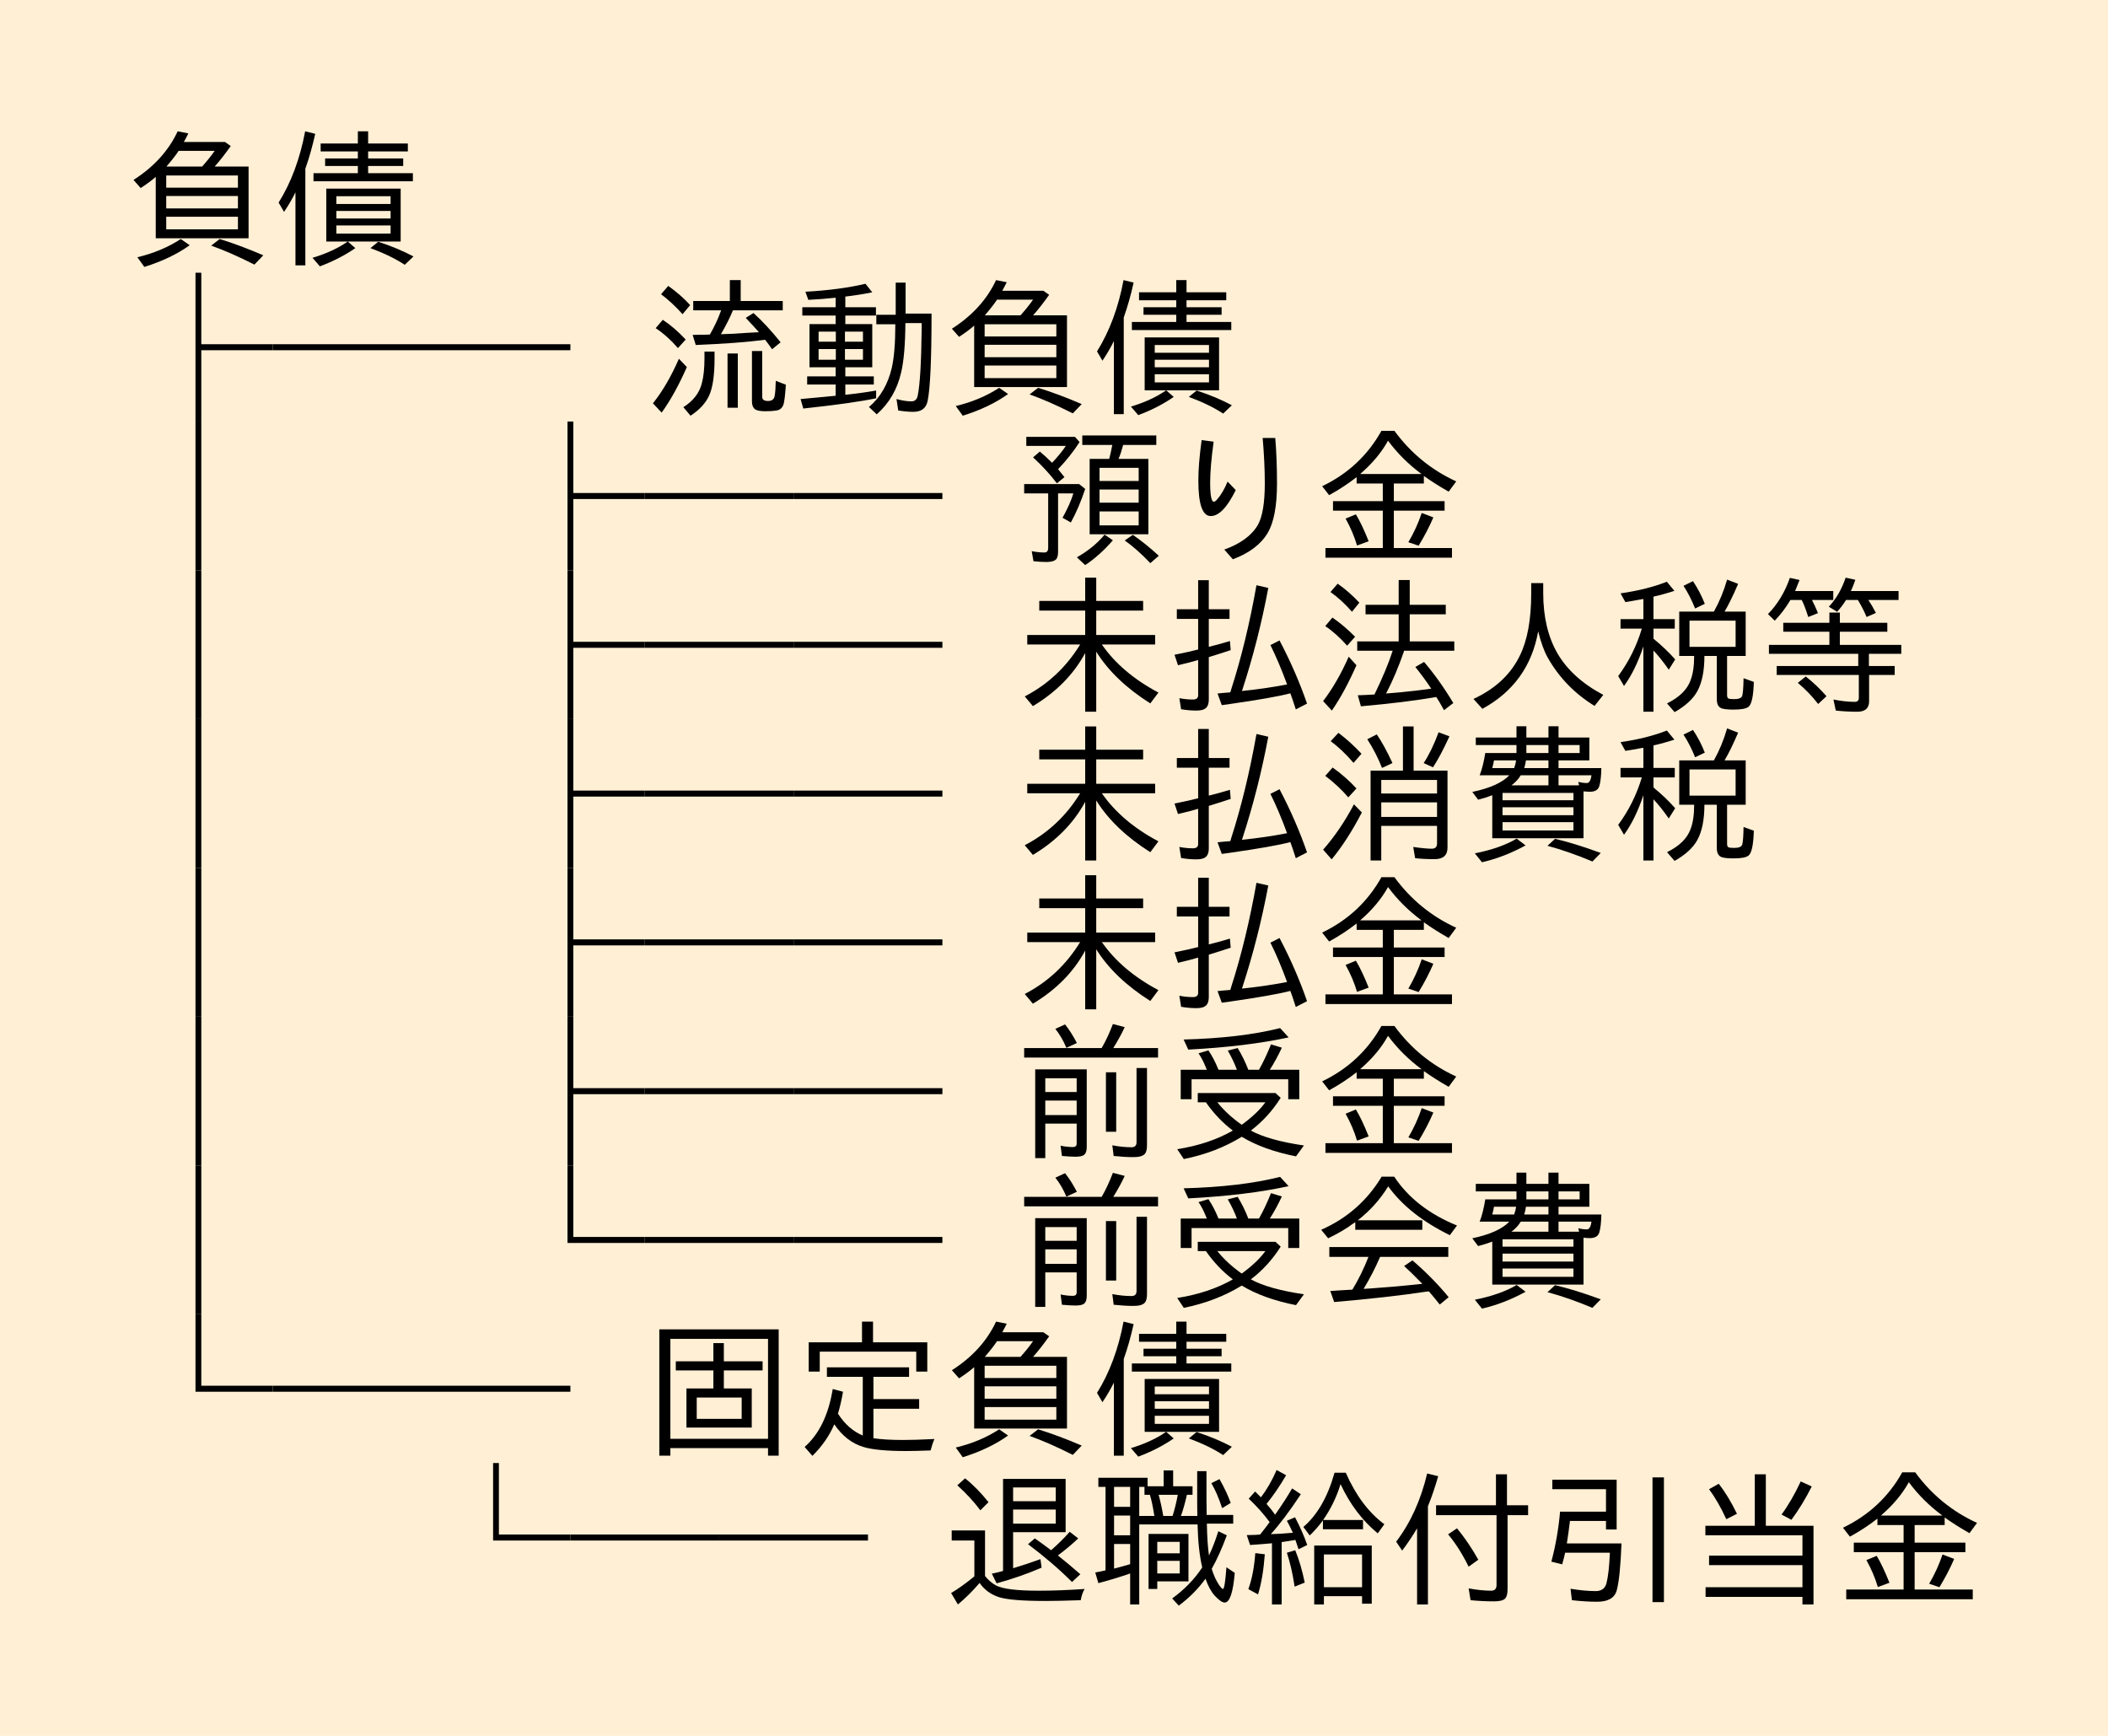 <?xml version="1.0" encoding="UTF-8"?>
<svg xmlns="http://www.w3.org/2000/svg" xmlns:xlink="http://www.w3.org/1999/xlink" width="170pt" height="140pt" viewBox="0 0 170 140" version="1.1">
<defs>
<g>
<symbol overflow="visible" id="glyph0-0">
<path style="stroke:none;" d="M 10.797 1.203 L 1.203 1.203 L 1.203 -10.312 L 10.797 -10.312 Z M 9.781 -9.703 L 2.234 -9.703 L 6.016 -5.047 Z M 10.172 0.094 L 10.172 -9.188 L 6.406 -4.547 Z M 5.609 -4.547 L 1.828 -9.219 L 1.828 0.109 Z M 9.766 0.578 L 6.016 -4.062 L 2.25 0.578 Z M 9.766 0.578 "/>
</symbol>
<symbol overflow="visible" id="glyph0-1">
<path style="stroke:none;" d="M 7.312 -7.125 L 10.047 -7.125 L 10.047 -1.344 L 2.562 -1.344 L 2.562 -6.297 C 2.258 -6.023 1.852 -5.723 1.344 -5.391 L 0.766 -6.047 C 2.41 -7.098 3.598 -8.406 4.328 -9.969 L 5.188 -9.797 C 5.102 -9.617 4.984 -9.391 4.828 -9.109 L 8.141 -9.109 L 8.609 -8.781 C 8.148 -8.133 7.719 -7.582 7.312 -7.125 Z M 6.297 -7.125 C 6.68 -7.551 7.02 -7.973 7.312 -8.391 L 4.406 -8.391 C 4.195 -8.066 3.867 -7.645 3.422 -7.125 Z M 3.406 -6.406 L 3.406 -5.422 L 9.188 -5.422 L 9.188 -6.406 Z M 3.406 -4.75 L 3.406 -3.75 L 9.188 -3.75 L 9.188 -4.75 Z M 3.406 -3.078 L 3.406 -2.062 L 9.188 -2.062 L 9.188 -3.078 Z M 1.078 0.188 C 2.391 -0.125 3.555 -0.613 4.578 -1.281 L 5.297 -0.781 C 4.297 -0.062 3.078 0.52 1.641 0.969 Z M 10.516 0.781 C 9.223 0.125 8.062 -0.383 7.031 -0.75 L 7.719 -1.281 C 8.812 -0.945 9.984 -0.508 11.234 0.031 Z M 10.516 0.781 "/>
</symbol>
<symbol overflow="visible" id="glyph0-2">
<path style="stroke:none;" d="M 7.688 -6.594 L 11.297 -6.594 L 11.297 -5.938 L 3.281 -5.938 L 3.281 -6.594 L 6.859 -6.594 L 6.859 -7.172 L 4.219 -7.172 L 4.219 -7.781 L 6.859 -7.781 L 6.859 -8.344 L 3.859 -8.344 L 3.859 -8.984 L 6.859 -8.984 L 6.859 -9.969 L 7.688 -9.969 L 7.688 -8.984 L 10.891 -8.984 L 10.891 -8.344 L 7.688 -8.344 L 7.688 -7.781 L 10.516 -7.781 L 10.516 -7.172 L 7.688 -7.172 Z M 6.047 -1.078 L 6.656 -0.547 C 5.832 0.023 4.879 0.516 3.797 0.922 L 3.203 0.234 C 4.273 -0.086 5.191 -0.504 5.953 -1.016 L 6.047 -1.078 L 4.312 -1.078 L 4.312 -5.344 L 10.312 -5.344 L 10.312 -1.078 Z M 5.125 -4.734 L 5.125 -4.109 L 9.5 -4.109 L 9.5 -4.734 Z M 5.125 -3.547 L 5.125 -2.938 L 9.5 -2.938 L 9.5 -3.547 Z M 5.125 -2.375 L 5.125 -1.719 L 9.5 -1.719 L 9.5 -2.375 Z M 2.625 -6.953 L 2.625 0.844 L 1.828 0.844 L 1.828 -5.047 C 1.566 -4.516 1.258 -3.988 0.906 -3.469 L 0.469 -4.219 C 1.477 -5.832 2.191 -7.75 2.609 -9.969 L 3.422 -9.766 C 3.191 -8.734 2.926 -7.797 2.625 -6.953 Z M 10.641 0.797 C 9.879 0.297 8.957 -0.148 7.875 -0.547 L 8.5 -1.062 C 9.562 -0.719 10.508 -0.32 11.344 0.125 Z M 10.641 0.797 "/>
</symbol>
<symbol overflow="visible" id="glyph0-3">
<path style="stroke:none;" d="M 12 -4.312 L 6.234 -4.312 L 6.234 1.438 L 5.766 1.438 L 5.766 -10.562 L 6.234 -10.562 L 6.234 -4.797 L 12 -4.797 Z M 12 -4.312 "/>
</symbol>
<symbol overflow="visible" id="glyph0-4">
<path style="stroke:none;" d="M 12 -4.312 L 0 -4.312 L 0 -4.797 L 12 -4.797 Z M 12 -4.312 "/>
</symbol>
<symbol overflow="visible" id="glyph0-5">
<path style="stroke:none;" d=""/>
</symbol>
<symbol overflow="visible" id="glyph0-6">
<path style="stroke:none;" d="M 7.734 -8.281 L 11.125 -8.281 L 11.125 -7.531 L 7.109 -7.531 C 6.859 -6.926 6.535 -6.285 6.141 -5.609 C 6.203 -5.609 6.25 -5.609 6.281 -5.609 C 6.789 -5.617 7.473 -5.656 8.328 -5.719 L 9.203 -5.766 C 8.922 -6.086 8.566 -6.473 8.141 -6.922 L 8.766 -7.312 C 9.461 -6.688 10.191 -5.898 10.953 -4.953 L 10.266 -4.391 C 10.078 -4.66 9.891 -4.914 9.703 -5.156 C 8.297 -4.969 6.43 -4.828 4.109 -4.734 L 3.859 -5.547 C 3.961 -5.547 4.133 -5.551 4.375 -5.562 C 4.551 -5.562 4.688 -5.562 4.781 -5.562 L 5.25 -5.578 C 5.625 -6.234 5.926 -6.883 6.156 -7.531 L 3.906 -7.531 L 3.906 -8.281 L 6.859 -8.281 L 6.859 -9.969 L 7.734 -9.969 Z M 3.047 -7.219 C 2.453 -7.875 1.875 -8.41 1.312 -8.828 L 1.891 -9.5 C 2.566 -9.02 3.156 -8.504 3.656 -7.953 Z M 2.672 -4.484 C 2.129 -5.117 1.531 -5.656 0.875 -6.094 L 1.453 -6.766 C 2.098 -6.336 2.711 -5.805 3.297 -5.172 Z M 0.656 -0.031 C 1.438 -1.008 2.133 -2.207 2.75 -3.625 L 3.391 -2.953 C 2.742 -1.484 2.066 -0.258 1.359 0.719 Z M 6.672 -4.047 L 7.5 -4.047 L 7.5 0.328 L 6.672 0.328 Z M 8.641 -4.25 L 9.469 -4.25 L 9.469 -0.547 C 9.469 -0.328 9.625 -0.219 9.938 -0.219 C 10.238 -0.219 10.414 -0.348 10.469 -0.609 C 10.52 -0.879 10.551 -1.289 10.562 -1.844 L 11.375 -1.531 C 11.32 -0.645 11.25 -0.086 11.156 0.141 C 11.051 0.367 10.879 0.504 10.641 0.547 C 10.391 0.586 10.086 0.609 9.734 0.609 C 9.348 0.609 9.078 0.562 8.922 0.469 C 8.734 0.344 8.641 0.125 8.641 -0.188 Z M 4.812 -4.203 L 5.625 -4.203 L 5.625 -3.641 C 5.625 -2.285 5.477 -1.289 5.188 -0.656 C 4.906 -0.039 4.406 0.5 3.688 0.969 L 3.109 0.281 C 3.898 -0.219 4.395 -0.852 4.594 -1.625 C 4.738 -2.156 4.812 -2.832 4.812 -3.656 Z M 4.812 -4.203 "/>
</symbol>
<symbol overflow="visible" id="glyph0-7">
<path style="stroke:none;" d="M 3.391 -6.422 L 3.391 -7.109 L 0.703 -7.109 L 0.703 -7.781 L 3.391 -7.781 L 3.391 -8.547 C 2.691 -8.473 1.957 -8.414 1.188 -8.375 L 0.953 -9.031 C 2.816 -9.133 4.43 -9.348 5.797 -9.672 L 6.344 -8.984 C 5.625 -8.836 4.898 -8.723 4.172 -8.641 L 4.172 -7.781 L 6.641 -7.781 L 6.641 -7.109 L 4.172 -7.109 L 4.172 -6.422 L 6.344 -6.422 L 6.344 -2.938 L 4.172 -2.938 L 4.172 -2.203 L 6.469 -2.203 L 6.469 -1.547 L 4.172 -1.547 L 4.172 -0.719 C 5.055 -0.812 5.883 -0.926 6.656 -1.062 L 6.656 -0.438 C 5.426 -0.176 3.469 0.098 0.781 0.391 L 0.562 -0.375 C 1.176 -0.426 1.797 -0.484 2.422 -0.547 L 3.391 -0.641 L 3.391 -1.547 L 1.094 -1.547 L 1.094 -2.203 L 3.391 -2.203 L 3.391 -2.938 L 1.281 -2.938 L 1.281 -6.422 Z M 3.406 -5.812 L 2.016 -5.812 L 2.016 -5 L 3.406 -5 Z M 4.141 -5.812 L 4.141 -5 L 5.594 -5 L 5.594 -5.812 Z M 3.406 -4.406 L 2.016 -4.406 L 2.016 -3.547 L 3.406 -3.547 Z M 4.141 -4.406 L 4.141 -3.547 L 5.594 -3.547 L 5.594 -4.406 Z M 9.016 -6.5 C 9.004 -4.77 8.891 -3.441 8.672 -2.516 C 8.359 -1.148 7.703 -0.023 6.703 0.859 L 6.078 0.266 C 6.992 -0.504 7.609 -1.562 7.922 -2.906 C 8.109 -3.738 8.203 -4.906 8.203 -6.406 L 6.672 -6.406 L 6.672 -7.172 L 8.234 -7.172 L 8.234 -9.766 L 9.031 -9.766 L 9.031 -7.266 L 11.125 -7.266 C 11.125 -3.598 11.02 -1.254 10.812 -0.234 C 10.695 0.359 10.312 0.656 9.656 0.656 C 9.27 0.656 8.863 0.617 8.438 0.547 L 8.297 -0.375 C 8.766 -0.25 9.164 -0.188 9.5 -0.188 C 9.789 -0.188 9.961 -0.352 10.016 -0.688 C 10.191 -1.551 10.297 -3.32 10.328 -6 L 10.328 -6.5 Z M 9.016 -6.5 "/>
</symbol>
<symbol overflow="visible" id="glyph0-8">
<path style="stroke:none;" d="M 6.234 1.438 L 5.766 1.438 L 5.766 -10.562 L 6.234 -10.562 Z M 6.234 1.438 "/>
</symbol>
<symbol overflow="visible" id="glyph0-9">
<path style="stroke:none;" d="M 8.203 -7.547 L 10.609 -7.547 L 10.609 -1.469 L 5.875 -1.469 L 5.875 -7.547 L 7.453 -7.547 C 7.547 -7.91 7.617 -8.238 7.672 -8.531 L 7.703 -8.672 L 5.281 -8.672 L 5.281 -9.438 L 11.25 -9.438 L 11.25 -8.672 L 8.578 -8.672 C 8.453 -8.203 8.328 -7.828 8.203 -7.547 Z M 9.828 -6.828 L 6.672 -6.828 L 6.672 -5.766 L 9.828 -5.766 Z M 6.672 -5.078 L 6.672 -4.016 L 9.828 -4.016 L 9.828 -5.078 Z M 6.672 -3.312 L 6.672 -2.188 L 9.828 -2.188 L 9.828 -3.312 Z M 3.328 -6.719 C 3.547 -6.457 3.719 -6.242 3.844 -6.078 L 3.234 -5.578 C 2.68 -6.305 2.039 -7.004 1.312 -7.672 L 1.859 -8.141 C 2.129 -7.922 2.457 -7.617 2.844 -7.234 C 3.32 -7.742 3.691 -8.195 3.953 -8.594 L 0.766 -8.594 L 0.766 -9.328 L 4.688 -9.328 L 5.062 -8.906 C 4.582 -8.156 4.004 -7.426 3.328 -6.719 Z M 3.328 -4.766 L 3.328 -0.031 C 3.328 0.281 3.258 0.488 3.125 0.594 C 2.977 0.707 2.734 0.766 2.391 0.766 C 2.047 0.766 1.695 0.742 1.344 0.703 L 1.203 -0.109 C 1.555 -0.035 1.898 0 2.234 0 C 2.43 0 2.531 -0.125 2.531 -0.375 L 2.531 -4.766 L 0.594 -4.766 L 0.594 -5.516 L 5.031 -5.516 L 5.516 -5.125 C 5.172 -4.094 4.785 -3.191 4.359 -2.422 L 3.688 -2.797 C 4.102 -3.547 4.395 -4.203 4.562 -4.766 Z M 4.844 0.391 C 5.758 -0.129 6.504 -0.738 7.078 -1.438 L 7.75 -0.984 C 7.02 -0.148 6.273 0.516 5.516 1.016 Z M 10.766 0.859 C 10.047 0.098 9.359 -0.508 8.703 -0.969 L 9.359 -1.422 C 10.055 -0.941 10.754 -0.379 11.453 0.266 Z M 10.766 0.859 "/>
</symbol>
<symbol overflow="visible" id="glyph0-10">
<path style="stroke:none;" d="M 5.656 -5.031 C 4.969 -3.633 4.297 -2.938 3.641 -2.938 C 2.973 -2.938 2.641 -3.891 2.641 -5.797 C 2.641 -6.68 2.727 -7.77 2.906 -9.062 L 3.875 -8.938 C 3.688 -7.582 3.594 -6.488 3.594 -5.656 C 3.594 -4.613 3.691 -4.094 3.891 -4.094 C 3.961 -4.094 4.051 -4.156 4.156 -4.281 C 4.469 -4.633 4.75 -5.113 5 -5.719 Z M 4.734 -0.234 C 6.035 -0.703 6.938 -1.363 7.438 -2.219 C 7.812 -2.883 8 -4.004 8 -5.578 C 8 -6.703 7.941 -7.922 7.828 -9.234 L 8.844 -9.234 C 8.938 -8.098 8.984 -6.879 8.984 -5.578 C 8.984 -3.754 8.734 -2.422 8.234 -1.578 C 7.68 -0.648 6.742 0.055 5.422 0.547 Z M 4.734 -0.234 "/>
</symbol>
<symbol overflow="visible" id="glyph0-11">
<path style="stroke:none;" d="M 6.406 -5.562 L 6.406 -4.141 L 10.5 -4.141 L 10.5 -3.375 L 6.406 -3.375 L 6.406 -0.359 L 11.094 -0.359 L 11.094 0.422 L 0.891 0.422 L 0.891 -0.359 L 5.516 -0.359 L 5.516 -3.375 L 1.5 -3.375 L 1.5 -4.141 L 5.516 -4.141 L 5.516 -5.562 L 3.406 -5.562 L 3.406 -6.078 C 2.707 -5.535 1.969 -5.051 1.188 -4.625 L 0.625 -5.344 C 2.707 -6.344 4.301 -7.832 5.406 -9.812 L 6.453 -9.812 C 7.773 -8.008 9.438 -6.648 11.438 -5.734 L 10.828 -4.906 C 10.129 -5.301 9.461 -5.723 8.828 -6.172 L 8.828 -5.562 Z M 8.641 -6.328 C 7.598 -7.098 6.695 -7.992 5.938 -9.016 C 5.406 -8.055 4.656 -7.16 3.688 -6.328 Z M 3.438 -0.562 C 3.227 -1.281 2.922 -2.004 2.516 -2.734 L 3.344 -3.078 C 3.664 -2.555 4.008 -1.832 4.375 -0.906 Z M 7.578 -0.828 C 8.023 -1.586 8.383 -2.375 8.656 -3.188 L 9.594 -2.828 C 9.27 -2.078 8.875 -1.316 8.406 -0.547 Z M 7.578 -0.828 "/>
</symbol>
<symbol overflow="visible" id="glyph0-12">
<path style="stroke:none;" d="M 6.859 -4.578 C 7.922 -3.047 9.441 -1.754 11.422 -0.703 L 10.766 0.172 C 8.828 -1.055 7.375 -2.445 6.406 -4 L 6.406 0.844 L 5.516 0.844 L 5.516 -3.891 C 4.578 -2.16 3.172 -0.734 1.297 0.391 L 0.641 -0.391 C 2.504 -1.359 3.992 -2.754 5.109 -4.578 L 0.844 -4.578 L 0.844 -5.344 L 5.516 -5.344 L 5.516 -7.312 L 1.812 -7.312 L 1.812 -8.094 L 5.516 -8.094 L 5.516 -9.969 L 6.406 -9.969 L 6.406 -8.094 L 10.188 -8.094 L 10.188 -7.312 L 6.406 -7.312 L 6.406 -5.344 L 11.156 -5.344 L 11.156 -4.578 Z M 6.859 -4.578 "/>
</symbol>
<symbol overflow="visible" id="glyph0-13">
<path style="stroke:none;" d="M 2.625 -7.422 L 2.625 -9.766 L 3.484 -9.766 L 3.484 -7.422 L 5.156 -7.422 L 5.156 -6.641 L 3.484 -6.641 L 3.484 -4.391 C 3.922 -4.492 4.488 -4.648 5.188 -4.859 L 5.25 -4.125 C 4.75 -3.957 4.16 -3.77 3.484 -3.562 L 3.484 -0.156 C 3.484 0.219 3.383 0.469 3.188 0.594 C 3.051 0.695 2.812 0.75 2.469 0.75 C 2.062 0.75 1.656 0.711 1.25 0.641 L 1.109 -0.25 C 1.492 -0.176 1.859 -0.141 2.203 -0.141 C 2.484 -0.141 2.625 -0.254 2.625 -0.484 L 2.625 -3.328 C 2.176 -3.191 1.633 -3.051 1 -2.906 L 0.719 -3.75 C 1.633 -3.938 2.219 -4.066 2.469 -4.141 C 2.551 -4.16 2.602 -4.172 2.625 -4.172 L 2.625 -6.641 L 0.906 -6.641 L 0.906 -7.422 Z M 5.219 -0.719 L 5.297 -0.984 C 6.109 -3.504 6.785 -6.297 7.328 -9.359 L 8.281 -9.141 C 7.75 -6.305 7.051 -3.566 6.188 -0.922 L 6.156 -0.828 C 7.395 -0.953 8.609 -1.129 9.797 -1.359 C 9.359 -2.555 8.91 -3.613 8.453 -4.531 L 9.188 -4.906 C 10.082 -3.207 10.82 -1.508 11.406 0.188 L 10.5 0.656 C 10.344 0.156 10.195 -0.273 10.062 -0.641 C 9.133 -0.398 7.516 -0.113 5.203 0.219 L 4.531 0.312 L 4.188 -0.625 C 4.281 -0.633 4.43 -0.648 4.641 -0.672 C 4.711 -0.68 4.906 -0.695 5.219 -0.719 Z M 5.219 -0.719 "/>
</symbol>
<symbol overflow="visible" id="glyph0-14">
<path style="stroke:none;" d="M 7.219 -4.078 L 7.219 -4.016 C 6.781 -2.754 6.316 -1.656 5.828 -0.719 L 5.766 -0.625 C 6.504 -0.676 7.359 -0.758 8.328 -0.875 L 9.422 -1.016 C 9.047 -1.586 8.617 -2.172 8.141 -2.766 L 8.844 -3.172 C 9.664 -2.211 10.453 -1.109 11.203 0.141 L 10.453 0.719 C 10.18 0.219 9.973 -0.133 9.828 -0.344 C 8.148 -0.051 6.125 0.195 3.75 0.406 L 3.5 -0.484 C 3.852 -0.492 4.301 -0.516 4.844 -0.547 C 5.52 -1.941 6.008 -3.117 6.312 -4.078 L 3.453 -4.078 L 3.453 -4.828 L 6.797 -4.828 L 6.797 -7.016 L 4.125 -7.016 L 4.125 -7.781 L 6.797 -7.781 L 6.797 -9.781 L 7.688 -9.781 L 7.688 -7.781 L 10.594 -7.781 L 10.594 -7.016 L 7.688 -7.016 L 7.688 -4.828 L 11.281 -4.828 L 11.281 -4.078 Z M 0.703 -0.016 C 1.461 -1.004 2.148 -2.195 2.766 -3.594 L 3.391 -2.906 C 2.742 -1.438 2.082 -0.219 1.406 0.75 Z M 2.641 -4.484 C 2.047 -5.148 1.457 -5.676 0.875 -6.062 L 1.453 -6.75 C 2.078 -6.32 2.688 -5.805 3.281 -5.203 Z M 3.031 -7.219 C 2.5 -7.832 1.922 -8.363 1.297 -8.812 L 1.875 -9.484 C 2.5 -9.047 3.082 -8.535 3.625 -7.953 Z M 3.031 -7.219 "/>
</symbol>
<symbol overflow="visible" id="glyph0-15">
<path style="stroke:none;" d="M 6.453 -9.531 L 6.453 -8.734 C 6.453 -6.828 6.832 -5.207 7.594 -3.875 C 8.375 -2.531 9.609 -1.41 11.297 -0.516 L 10.594 0.375 C 8.988 -0.613 7.734 -1.906 6.828 -3.5 C 6.523 -4.039 6.266 -4.754 6.047 -5.641 C 5.547 -2.836 4.047 -0.754 1.547 0.609 L 0.828 -0.188 C 2.598 -1.008 3.848 -2.18 4.578 -3.703 C 5.18 -4.93 5.484 -6.594 5.484 -8.688 L 5.484 -9.531 Z M 6.453 -9.531 "/>
</symbol>
<symbol overflow="visible" id="glyph0-16">
<path style="stroke:none;" d="M 2.531 -4.422 C 2.094 -3.117 1.57 -2.055 0.969 -1.234 L 0.5 -2.031 C 1.352 -3.188 1.988 -4.461 2.406 -5.859 L 0.688 -5.859 L 0.688 -6.625 L 2.531 -6.625 L 2.531 -8.25 L 2.25 -8.203 C 1.801 -8.117 1.41 -8.051 1.078 -8 L 0.688 -8.703 C 2.125 -8.91 3.367 -9.223 4.422 -9.641 L 5.031 -8.906 C 4.488 -8.727 3.926 -8.57 3.344 -8.438 L 3.344 -6.625 L 5.062 -6.625 L 5.062 -5.859 L 3.344 -5.859 L 3.344 -5.047 C 4.02 -4.492 4.602 -3.938 5.094 -3.375 L 4.578 -2.547 C 4.16 -3.148 3.75 -3.664 3.344 -4.094 L 3.344 0.844 L 2.531 0.844 Z M 6.625 -3.656 L 5.422 -3.656 L 5.422 -7.234 L 8.219 -7.234 C 8.664 -8.035 9.02 -8.895 9.281 -9.812 L 10.172 -9.469 C 9.766 -8.52 9.398 -7.773 9.078 -7.234 L 10.781 -7.234 L 10.781 -3.656 L 9.281 -3.656 L 9.281 -0.516 C 9.281 -0.367 9.312 -0.273 9.375 -0.234 C 9.438 -0.191 9.594 -0.172 9.844 -0.172 C 10.219 -0.172 10.438 -0.258 10.5 -0.438 C 10.562 -0.656 10.598 -1.129 10.609 -1.859 L 11.438 -1.562 C 11.406 -0.406 11.258 0.266 11 0.453 C 10.812 0.598 10.414 0.672 9.812 0.672 C 9.375 0.672 9.055 0.641 8.859 0.578 C 8.586 0.484 8.453 0.238 8.453 -0.156 L 8.453 -3.656 L 7.453 -3.656 C 7.453 -2.469 7.266 -1.523 6.891 -0.828 C 6.547 -0.191 5.93 0.375 5.047 0.875 L 4.438 0.172 C 5.426 -0.316 6.055 -0.93 6.328 -1.672 C 6.523 -2.172 6.625 -2.82 6.625 -3.625 Z M 9.969 -4.391 L 9.969 -6.5 L 6.25 -6.5 L 6.25 -4.391 Z M 6.703 -7.484 C 6.422 -8.18 6.109 -8.789 5.766 -9.312 L 6.531 -9.688 C 6.914 -9.113 7.234 -8.504 7.484 -7.859 Z M 6.703 -7.484 "/>
</symbol>
<symbol overflow="visible" id="glyph0-17">
<path style="stroke:none;" d="M 2.766 -8.891 L 5.844 -8.891 L 5.844 -8.172 L 4.125 -8.172 C 4.32 -7.797 4.484 -7.441 4.609 -7.109 L 3.828 -6.797 C 3.629 -7.422 3.453 -7.879 3.297 -8.172 L 2.391 -8.172 C 2.035 -7.566 1.613 -7.008 1.125 -6.5 L 0.578 -7.031 C 1.359 -7.832 1.945 -8.805 2.344 -9.953 L 3.125 -9.781 C 2.988 -9.426 2.867 -9.129 2.766 -8.891 Z M 7.266 -8.891 L 11.109 -8.891 L 11.109 -8.172 L 8.672 -8.172 C 8.879 -7.867 9.082 -7.52 9.281 -7.125 L 8.531 -6.797 C 8.363 -7.211 8.129 -7.672 7.828 -8.172 L 6.875 -8.172 C 6.656 -7.816 6.414 -7.5 6.156 -7.219 L 5.484 -7.625 C 6.066 -8.238 6.52 -9.02 6.844 -9.969 L 7.625 -9.797 C 7.5 -9.43 7.379 -9.129 7.266 -8.891 Z M 5.531 -6.328 L 5.531 -7.156 L 6.375 -7.156 L 6.375 -6.328 L 10.203 -6.328 L 10.203 -5.609 L 6.375 -5.609 L 6.375 -4.547 L 11.328 -4.547 L 11.328 -3.828 L 8.719 -3.828 L 8.719 -2.844 L 10.797 -2.844 L 10.797 -2.125 L 8.734 -2.125 L 8.734 0 C 8.734 0.562 8.414 0.844 7.781 0.844 C 7.188 0.844 6.609 0.812 6.047 0.75 L 5.859 -0.141 C 6.484 -0.016 7.055 0.047 7.578 0.047 C 7.797 0.047 7.906 -0.062 7.906 -0.281 L 7.906 -2.125 L 1.281 -2.125 L 1.281 -2.844 L 7.859 -2.844 L 7.859 -3.828 L 0.656 -3.828 L 0.656 -4.547 L 5.531 -4.547 L 5.531 -5.609 L 1.812 -5.609 L 1.812 -6.328 Z M 4.625 0.219 C 4.145 -0.406 3.598 -0.973 2.984 -1.484 L 3.625 -2 C 4.25 -1.508 4.805 -0.977 5.297 -0.406 Z M 4.625 0.219 "/>
</symbol>
<symbol overflow="visible" id="glyph0-18">
<path style="stroke:none;" d="M 10.734 -6.406 L 10.734 -0.188 C 10.734 0.426 10.383 0.734 9.688 0.734 C 9.102 0.734 8.582 0.707 8.125 0.656 L 7.969 -0.25 C 8.613 -0.156 9.113 -0.109 9.469 -0.109 C 9.75 -0.109 9.891 -0.25 9.891 -0.531 L 9.891 -1.953 L 5.391 -1.953 L 5.391 0.844 L 4.531 0.844 L 4.531 -6.406 L 7.141 -6.406 L 7.141 -9.969 L 8 -9.969 L 8 -6.406 Z M 9.891 -5.656 L 5.391 -5.656 L 5.391 -4.562 L 9.891 -4.562 Z M 9.891 -3.844 L 5.391 -3.844 L 5.391 -2.672 L 9.891 -2.672 Z M 3.156 -7.031 C 2.539 -7.75 1.926 -8.332 1.312 -8.781 L 1.938 -9.453 C 2.602 -8.953 3.223 -8.391 3.797 -7.766 Z M 2.734 -4.25 C 2.211 -4.863 1.594 -5.441 0.875 -5.984 L 1.469 -6.656 C 2.176 -6.156 2.816 -5.594 3.391 -4.969 Z M 0.703 -0.031 C 1.629 -1.082 2.457 -2.301 3.188 -3.688 L 3.828 -3.031 C 3.047 -1.531 2.234 -0.27 1.391 0.75 Z M 5.453 -6.625 C 5.141 -7.426 4.742 -8.195 4.266 -8.938 L 5.031 -9.328 C 5.426 -8.754 5.848 -7.984 6.297 -7.016 Z M 8.812 -7.016 C 9.238 -7.66 9.641 -8.488 10.016 -9.5 L 10.891 -9.172 C 10.398 -8.098 9.957 -7.266 9.562 -6.672 Z M 8.812 -7.016 "/>
</symbol>
<symbol overflow="visible" id="glyph0-19">
<path style="stroke:none;" d="M 2.344 -4.422 C 1.988 -4.285 1.609 -4.164 1.203 -4.062 L 0.734 -4.688 C 2.16 -4.988 3.156 -5.438 3.719 -6.031 L 1.328 -6.031 C 1.516 -6.508 1.664 -7.109 1.781 -7.828 L 4.297 -7.828 L 4.297 -8.469 L 1.016 -8.469 L 1.016 -9.078 L 4.297 -9.078 L 4.297 -9.984 L 5.094 -9.984 L 5.094 -9.078 L 6.875 -9.078 L 6.875 -9.984 L 7.688 -9.984 L 7.688 -9.078 L 10.172 -9.078 L 10.172 -7.234 L 7.688 -7.234 L 7.688 -6.609 L 11.141 -6.609 C 11.129 -5.984 11.078 -5.508 10.984 -5.188 C 10.898 -4.863 10.645 -4.703 10.219 -4.703 C 10.113 -4.703 9.941 -4.711 9.703 -4.734 L 9.703 -0.953 L 2.344 -0.953 Z M 3.891 -5.219 L 6.875 -5.219 L 6.875 -6.031 L 4.641 -6.031 C 4.461 -5.727 4.211 -5.457 3.891 -5.219 Z M 7.688 -5.219 L 9.344 -5.219 L 9.281 -5.5 C 9.52 -5.438 9.75 -5.406 9.969 -5.406 C 10.164 -5.406 10.289 -5.613 10.344 -6.031 L 7.688 -6.031 Z M 8.891 -4.609 L 3.172 -4.609 L 3.172 -4.016 L 8.891 -4.016 Z M 5.094 -7.828 L 6.875 -7.828 L 6.875 -8.469 L 5.094 -8.469 Z M 4.922 -6.609 L 6.875 -6.609 L 6.875 -7.234 L 5.062 -7.234 C 5.031 -7.016 4.984 -6.805 4.922 -6.609 Z M 4.109 -6.609 C 4.191 -6.828 4.242 -7.035 4.266 -7.234 L 2.484 -7.234 C 2.453 -7.047 2.406 -6.836 2.344 -6.609 Z M 9.391 -8.469 L 7.688 -8.469 L 7.688 -7.828 L 9.391 -7.828 Z M 3.172 -3.453 L 3.172 -2.812 L 8.891 -2.812 L 8.891 -3.453 Z M 3.172 -2.25 L 3.172 -1.578 L 8.891 -1.578 L 8.891 -2.25 Z M 0.938 0.266 C 2.301 -0.004 3.426 -0.398 4.312 -0.922 L 5.031 -0.375 C 3.875 0.258 2.703 0.711 1.516 0.984 Z M 10.422 0.922 C 9.16 0.391 7.953 -0.031 6.797 -0.344 L 7.406 -0.906 C 8.414 -0.676 9.645 -0.297 11.094 0.234 Z M 10.422 0.922 "/>
</symbol>
<symbol overflow="visible" id="glyph0-20">
<path style="stroke:none;" d="M 6.844 -8.031 C 7.176 -8.602 7.477 -9.25 7.75 -9.969 L 8.703 -9.719 C 8.461 -9.195 8.156 -8.633 7.781 -8.031 L 11.391 -8.031 L 11.391 -7.266 L 0.594 -7.266 L 0.594 -8.031 Z M 5.641 -6.312 L 5.641 -0.047 C 5.641 0.254 5.57 0.461 5.438 0.578 C 5.312 0.68 5.078 0.734 4.734 0.734 C 4.453 0.734 4.086 0.711 3.641 0.672 L 3.531 -0.156 C 3.895 -0.082 4.227 -0.047 4.531 -0.047 C 4.727 -0.047 4.828 -0.141 4.828 -0.328 L 4.828 -1.938 L 2.297 -1.938 L 2.297 0.844 L 1.484 0.844 L 1.484 -6.312 Z M 2.297 -5.594 L 2.297 -4.484 L 4.828 -4.484 L 4.828 -5.594 Z M 2.297 -3.797 L 2.297 -2.625 L 4.828 -2.625 L 4.828 -3.797 Z M 4 -8.047 C 3.75 -8.641 3.453 -9.148 3.109 -9.578 L 3.891 -9.938 C 4.234 -9.508 4.551 -9.008 4.844 -8.438 Z M 7.188 -6.078 L 8.016 -6.078 L 8.016 -1.281 L 7.188 -1.281 Z M 9.656 -6.422 L 10.5 -6.422 L 10.5 -0.188 C 10.5 0.156 10.438 0.391 10.312 0.516 C 10.164 0.68 9.863 0.766 9.406 0.766 C 8.926 0.766 8.395 0.734 7.812 0.672 L 7.703 -0.188 C 8.254 -0.082 8.77 -0.031 9.25 -0.031 C 9.52 -0.031 9.656 -0.164 9.656 -0.438 Z M 9.656 -6.422 "/>
</symbol>
<symbol overflow="visible" id="glyph0-21">
<path style="stroke:none;" d="M 3.328 -6.281 C 3.328 -6.301 3.312 -6.332 3.281 -6.375 C 3.27 -6.426 3.254 -6.469 3.234 -6.5 C 3.066 -6.914 2.875 -7.285 2.656 -7.609 L 3.453 -7.844 C 3.754 -7.406 4.023 -6.883 4.266 -6.281 L 5.75 -6.281 C 5.57 -6.77 5.328 -7.285 5.016 -7.828 L 5.812 -8.031 C 6.133 -7.508 6.422 -6.926 6.672 -6.281 L 7.531 -6.281 C 7.852 -6.844 8.176 -7.523 8.5 -8.328 L 9.375 -8.062 C 9.082 -7.426 8.758 -6.832 8.406 -6.281 L 10.781 -6.281 L 10.781 -3.906 L 9.891 -3.906 L 9.891 -5.516 L 2.094 -5.516 L 2.094 -3.906 L 1.219 -3.906 L 1.219 -6.281 Z M 6.875 -1.375 C 7.832 -0.852 9.258 -0.453 11.156 -0.172 L 10.516 0.703 C 8.773 0.359 7.316 -0.164 6.141 -0.875 C 4.773 -0.031 3.219 0.566 1.469 0.922 L 0.938 0.125 C 2.656 -0.145 4.148 -0.645 5.422 -1.375 C 4.609 -1.988 3.883 -2.75 3.25 -3.656 L 2.594 -3.656 L 2.594 -4.406 L 8.859 -4.406 L 9.281 -4.016 C 8.625 -2.973 7.82 -2.094 6.875 -1.375 Z M 6.141 -1.844 C 6.984 -2.457 7.617 -3.062 8.047 -3.656 L 4.172 -3.656 C 4.711 -2.988 5.367 -2.383 6.141 -1.844 Z M 1.453 -8.719 C 4.535 -8.801 7.129 -9.109 9.234 -9.641 L 9.922 -8.891 C 7.648 -8.398 4.953 -8.07 1.828 -7.906 Z M 1.453 -8.719 "/>
</symbol>
<symbol overflow="visible" id="glyph0-22">
<path style="stroke:none;" d="M 12 -4.312 L 5.766 -4.312 L 5.766 -10.562 L 6.234 -10.562 L 6.234 -4.797 L 12 -4.797 Z M 12 -4.312 "/>
</symbol>
<symbol overflow="visible" id="glyph0-23">
<path style="stroke:none;" d="M 3.5 -6.141 L 8.703 -6.141 L 8.703 -5.375 L 3.297 -5.375 L 3.297 -5.984 C 3.266 -5.961 3.191 -5.914 3.078 -5.844 C 2.578 -5.469 1.922 -5.082 1.109 -4.688 L 0.547 -5.375 C 2.629 -6.289 4.254 -7.719 5.422 -9.656 L 6.438 -9.656 C 7.57 -7.945 9.258 -6.633 11.5 -5.719 L 10.922 -4.938 C 8.723 -6.02 7.066 -7.332 5.953 -8.875 C 5.297 -7.812 4.477 -6.898 3.5 -6.141 Z M 5.297 -3.188 C 4.922 -2.312 4.477 -1.453 3.969 -0.609 L 4.484 -0.641 C 5.703 -0.723 6.91 -0.828 8.109 -0.953 L 8.703 -1.016 C 8.117 -1.617 7.629 -2.098 7.234 -2.453 L 7.906 -2.906 C 9 -1.969 9.973 -0.977 10.828 0.062 L 10.109 0.656 C 9.816 0.281 9.523 -0.07 9.234 -0.406 L 9.062 -0.391 C 6.906 -0.066 4.414 0.211 1.594 0.453 L 1.281 -0.438 C 1.445 -0.445 1.766 -0.469 2.234 -0.5 L 3.062 -0.547 C 3.551 -1.348 3.984 -2.227 4.359 -3.188 L 1.203 -3.188 L 1.203 -3.984 L 10.797 -3.984 L 10.797 -3.188 Z M 5.297 -3.188 "/>
</symbol>
<symbol overflow="visible" id="glyph0-24">
<path style="stroke:none;" d="M 6.375 -4.578 L 8.625 -4.578 L 8.625 -1.422 L 3.359 -1.422 L 3.359 -4.578 L 5.531 -4.578 L 5.531 -6.031 L 2.5 -6.031 L 2.5 -6.766 L 5.531 -6.766 L 5.531 -8.234 L 6.375 -8.234 L 6.375 -6.766 L 9.5 -6.766 L 9.5 -6.031 L 6.375 -6.031 Z M 7.812 -3.844 L 4.188 -3.844 L 4.188 -2.125 L 7.812 -2.125 Z M 10.797 -9.344 L 10.797 0.844 L 9.938 0.844 L 9.938 0.234 L 2.062 0.234 L 2.062 0.844 L 1.172 0.844 L 1.172 -9.344 Z M 2.062 -8.578 L 2.062 -0.516 L 9.938 -0.516 L 9.938 -8.578 Z M 2.062 -8.578 "/>
</symbol>
<symbol overflow="visible" id="glyph0-25">
<path style="stroke:none;" d="M 6.438 -0.562 C 7.062 -0.469 7.863 -0.422 8.844 -0.422 C 9.438 -0.422 10.273 -0.445 11.359 -0.5 C 11.242 -0.238 11.141 0.066 11.047 0.422 C 10.234 0.453 9.582 0.469 9.094 0.469 C 7.488 0.469 6.332 0.359 5.625 0.141 C 4.695 -0.141 3.914 -0.75 3.281 -1.688 C 2.895 -0.77 2.305 0.078 1.516 0.859 L 0.891 0.141 C 2.066 -0.898 2.82 -2.457 3.156 -4.531 L 3.984 -4.312 C 3.867 -3.633 3.734 -3.047 3.578 -2.547 C 4.117 -1.703 4.785 -1.113 5.578 -0.781 L 5.578 -5.516 L 2.688 -5.516 L 2.688 -6.281 L 9.312 -6.281 L 9.312 -5.516 L 6.438 -5.516 L 6.438 -3.719 L 10.125 -3.719 L 10.125 -2.938 L 6.438 -2.938 Z M 6.406 -8.297 L 10.781 -8.297 L 10.781 -5.938 L 9.891 -5.938 L 9.891 -7.547 L 2.109 -7.547 L 2.109 -5.938 L 1.219 -5.938 L 1.219 -8.297 L 5.516 -8.297 L 5.516 -9.969 L 6.406 -9.969 Z M 6.406 -8.297 "/>
</symbol>
<symbol overflow="visible" id="glyph0-26">
<path style="stroke:none;" d="M 3.438 -1.453 C 3.695 -1.129 3.984 -0.879 4.297 -0.703 C 4.828 -0.41 5.977 -0.266 7.75 -0.266 C 8.926 -0.266 10.164 -0.312 11.469 -0.406 C 11.32 -0.156 11.219 0.145 11.156 0.5 C 10 0.539 9.066 0.562 8.359 0.562 C 6.441 0.562 5.172 0.457 4.547 0.25 C 3.891 0.031 3.375 -0.348 3 -0.891 C 2.426 -0.223 1.844 0.352 1.25 0.844 L 0.703 -0.078 C 1.266 -0.41 1.891 -0.859 2.578 -1.422 L 2.578 -4.312 L 0.75 -4.312 L 0.75 -5.125 L 3.438 -5.125 Z M 8.766 -3.531 C 9.305 -4 9.805 -4.492 10.266 -5.016 L 10.953 -4.484 C 10.461 -4.016 9.914 -3.555 9.312 -3.109 C 9.781 -2.742 10.383 -2.238 11.125 -1.594 L 10.453 -0.969 C 9.41 -2.008 8.227 -3.023 6.906 -4.016 L 7.453 -4.484 C 7.773 -4.266 8.211 -3.945 8.766 -3.531 Z M 9.938 -9.281 L 9.938 -4.984 L 5.703 -4.984 L 5.703 -2.078 C 6.547 -2.336 7.281 -2.582 7.906 -2.812 L 8 -2.125 C 6.863 -1.633 5.656 -1.211 4.375 -0.859 L 3.984 -1.641 C 4.422 -1.734 4.723 -1.805 4.891 -1.859 L 4.891 -9.281 Z M 9.141 -8.594 L 5.703 -8.594 L 5.703 -7.484 L 9.141 -7.484 Z M 9.141 -6.812 L 5.703 -6.812 L 5.703 -5.672 L 9.141 -5.672 Z M 3.062 -6.75 C 2.531 -7.457 1.91 -8.129 1.203 -8.766 L 1.828 -9.328 C 2.473 -8.816 3.102 -8.176 3.719 -7.406 Z M 3.062 -6.75 "/>
</symbol>
<symbol overflow="visible" id="glyph0-27">
<path style="stroke:none;" d="M 7.234 -6.297 L 8.562 -6.297 L 8.562 -6.422 C 8.551 -6.672 8.547 -7.078 8.547 -7.641 L 8.547 -9.906 L 9.297 -9.906 L 9.297 -7.719 C 9.297 -7.258 9.301 -6.812 9.312 -6.375 L 11.453 -6.375 L 11.453 -5.672 L 9.328 -5.672 C 9.348 -4.578 9.406 -3.723 9.5 -3.109 C 9.781 -3.703 10.031 -4.352 10.25 -5.062 L 10.938 -4.734 C 10.539 -3.66 10.133 -2.758 9.719 -2.031 C 9.875 -1.508 10.086 -1.051 10.359 -0.656 C 10.484 -0.488 10.57 -0.406 10.625 -0.406 C 10.727 -0.406 10.82 -0.988 10.906 -2.156 L 11.578 -1.703 C 11.441 -0.109 11.172 0.688 10.766 0.688 C 10.566 0.688 10.297 0.5 9.953 0.125 C 9.66 -0.207 9.414 -0.66 9.219 -1.234 C 8.625 -0.41 7.906 0.312 7.062 0.938 L 6.531 0.359 C 7.52 -0.359 8.328 -1.191 8.953 -2.141 C 8.734 -3.078 8.609 -4.234 8.578 -5.609 L 3.875 -5.609 L 3.875 0.844 L 3.141 0.844 L 3.141 -1.656 C 2.367 -1.383 1.516 -1.125 0.578 -0.875 L 0.328 -1.734 C 0.66 -1.797 0.938 -1.852 1.156 -1.906 L 1.156 -8.641 L 0.578 -8.641 L 0.578 -9.375 L 4.547 -9.375 L 4.547 -8.688 L 5.844 -8.688 L 5.844 -9.969 L 6.609 -9.969 L 6.609 -8.688 L 8.172 -8.688 L 8.172 -8 L 7.719 -8 C 7.551 -7.27 7.391 -6.703 7.234 -6.297 Z M 6.562 -6.297 C 6.719 -6.773 6.859 -7.344 6.984 -8 L 5.438 -8 C 5.562 -7.57 5.688 -7.004 5.812 -6.297 Z M 5.094 -6.297 C 4.977 -7.035 4.859 -7.602 4.734 -8 L 4.297 -8 L 4.297 -8.641 L 3.875 -8.641 L 3.875 -6.297 Z M 3.141 -8.641 L 1.844 -8.641 L 1.844 -7.031 L 3.141 -7.031 Z M 3.141 -6.328 L 1.844 -6.328 L 1.844 -4.734 L 3.141 -4.734 Z M 3.141 -4.031 L 1.844 -4.031 L 1.844 -2.047 C 2.125 -2.117 2.555 -2.238 3.141 -2.406 Z M 7.844 -4.844 L 7.844 -1.016 L 5.328 -1.016 L 5.328 -0.406 L 4.625 -0.406 L 4.625 -4.844 Z M 5.328 -4.203 L 5.328 -3.281 L 7.141 -3.281 L 7.141 -4.203 Z M 5.328 -2.672 L 5.328 -1.656 L 7.141 -1.656 L 7.141 -2.672 Z M 10.562 -6.922 C 10.281 -7.766 9.988 -8.438 9.688 -8.938 L 10.344 -9.266 C 10.738 -8.578 11.039 -7.938 11.25 -7.344 Z M 10.562 -6.922 "/>
</symbol>
<symbol overflow="visible" id="glyph0-28">
<path style="stroke:none;" d="M 2.391 -5.797 C 1.91 -6.453 1.348 -7.082 0.703 -7.688 L 1.219 -8.266 L 1.688 -7.797 C 2.176 -8.441 2.598 -9.176 2.953 -10 L 3.719 -9.578 C 3.207 -8.703 2.68 -7.93 2.141 -7.266 C 2.41 -6.961 2.641 -6.672 2.828 -6.391 C 3.367 -7.16 3.828 -7.867 4.203 -8.516 L 4.906 -8.047 C 3.988 -6.66 3.18 -5.586 2.484 -4.828 C 2.961 -4.836 3.555 -4.875 4.266 -4.938 C 4.066 -5.363 3.906 -5.688 3.781 -5.906 L 4.438 -6.188 C 4.832 -5.445 5.16 -4.703 5.422 -3.953 L 4.719 -3.609 C 4.688 -3.703 4.602 -3.953 4.469 -4.359 C 4.02 -4.285 3.648 -4.227 3.359 -4.188 L 3.359 0.844 L 2.578 0.844 L 2.578 -4.094 L 2.438 -4.078 C 1.832 -4.023 1.289 -3.984 0.812 -3.953 L 0.547 -4.75 C 1.129 -4.758 1.488 -4.773 1.625 -4.797 L 1.672 -4.859 C 2.023 -5.305 2.266 -5.617 2.391 -5.797 Z M 6.703 -5.969 L 9.922 -5.969 L 9.922 -5.219 L 6.688 -5.219 L 6.688 -5.938 C 6.395 -5.531 6.039 -5.125 5.625 -4.719 L 5.109 -5.406 C 6.234 -6.363 7.07 -7.82 7.625 -9.781 L 8.531 -9.781 C 9.332 -7.957 10.367 -6.57 11.641 -5.625 L 11.109 -4.891 C 9.867 -5.91 8.867 -7.234 8.109 -8.859 C 7.785 -7.805 7.316 -6.844 6.703 -5.969 Z M 10.625 -3.906 L 10.625 0.781 L 9.844 0.781 L 9.844 0.172 L 6.766 0.172 L 6.766 0.844 L 5.984 0.844 L 5.984 -3.906 Z M 6.766 -3.188 L 6.766 -0.547 L 9.844 -0.547 L 9.844 -3.188 Z M 0.672 -0.391 C 0.961 -1.18 1.148 -2.148 1.234 -3.297 L 2 -3.203 C 1.906 -1.91 1.723 -0.832 1.453 0.031 Z M 4.406 -0.594 C 4.25 -1.633 4.039 -2.547 3.781 -3.328 L 4.453 -3.531 C 4.766 -2.77 5.02 -1.898 5.219 -0.922 Z M 4.406 -0.594 "/>
</symbol>
<symbol overflow="visible" id="glyph0-29">
<path style="stroke:none;" d="M 3.156 -7.078 L 3.156 0.844 L 2.281 0.844 L 2.281 -5.297 C 1.906 -4.66 1.504 -4.062 1.078 -3.5 L 0.594 -4.219 C 1.75 -5.738 2.582 -7.57 3.094 -9.719 L 3.984 -9.5 C 3.734 -8.633 3.477 -7.879 3.219 -7.234 Z M 9.531 -7.156 L 11.234 -7.156 L 11.234 -6.359 L 9.578 -6.359 L 9.578 -0.406 C 9.578 -0.039 9.516 0.211 9.391 0.359 C 9.242 0.516 8.941 0.594 8.484 0.594 C 7.867 0.594 7.238 0.562 6.594 0.5 L 6.438 -0.453 C 7.113 -0.328 7.719 -0.266 8.25 -0.266 C 8.539 -0.266 8.688 -0.414 8.688 -0.719 L 8.688 -6.359 L 3.812 -6.359 L 3.812 -7.156 L 8.641 -7.156 L 8.641 -9.656 L 9.531 -9.656 Z M 6.438 -2.203 C 5.938 -3.223 5.383 -4.094 4.781 -4.812 L 5.5 -5.297 C 6.113 -4.555 6.688 -3.711 7.219 -2.766 Z M 6.438 -2.203 "/>
</symbol>
<symbol overflow="visible" id="glyph0-30">
<path style="stroke:none;" d="M 6.766 -4.078 C 6.691 -2.191 6.562 -0.922 6.375 -0.266 C 6.195 0.328 5.672 0.625 4.797 0.625 C 4.18 0.625 3.504 0.582 2.766 0.5 L 2.656 -0.422 C 3.426 -0.297 4.102 -0.234 4.688 -0.234 C 5.145 -0.234 5.43 -0.438 5.547 -0.844 C 5.691 -1.395 5.785 -2.223 5.828 -3.328 L 2.219 -3.328 C 2.188 -3.16 2.109 -2.848 1.984 -2.391 L 1.109 -2.609 C 1.453 -3.891 1.688 -5.234 1.812 -6.641 L 5.516 -6.641 L 5.516 -8.453 L 1.188 -8.453 L 1.188 -9.219 L 6.375 -9.219 L 6.375 -5.203 L 5.516 -5.203 L 5.516 -5.891 L 2.609 -5.891 C 2.547 -5.348 2.461 -4.742 2.359 -4.078 Z M 9.266 -9.406 L 10.188 -9.406 L 10.188 0.656 L 9.266 0.656 Z M 9.266 -9.406 "/>
</symbol>
<symbol overflow="visible" id="glyph0-31">
<path style="stroke:none;" d="M 6.406 -5.5 L 10.25 -5.5 L 10.25 0.844 L 9.359 0.844 L 9.359 0.234 L 1.547 0.234 L 1.547 -0.547 L 9.359 -0.547 L 9.359 -2.328 L 1.828 -2.328 L 1.828 -3.094 L 9.359 -3.094 L 9.359 -4.734 L 1.531 -4.734 L 1.531 -5.5 L 5.516 -5.5 L 5.516 -9.656 L 6.406 -9.656 Z M 3.219 -6.031 C 2.789 -6.969 2.328 -7.773 1.828 -8.453 L 2.609 -8.891 C 3.117 -8.242 3.609 -7.438 4.078 -6.469 Z M 7.672 -6.406 C 8.223 -7.156 8.738 -8.047 9.219 -9.078 L 10.109 -8.672 C 9.609 -7.68 9.062 -6.785 8.469 -5.984 Z M 7.672 -6.406 "/>
</symbol>
</g>
</defs>
<g id="surface6">
<rect x="0" y="0" width="170" height="140" style="fill:rgb(100%,93.725%,83.529%);fill-opacity:1;stroke:none;"/>
<g style="fill:rgb(0%,0%,0%);fill-opacity:1;">
  <use xlink:href="#glyph0-1" x="10" y="20.559"/>
  <use xlink:href="#glyph0-2" x="22" y="20.559"/>
</g>
<g style="fill:rgb(0%,0%,0%);fill-opacity:1;">
  <use xlink:href="#glyph0-3" x="10" y="32.559"/>
  <use xlink:href="#glyph0-4" x="22" y="32.559"/>
  <use xlink:href="#glyph0-4" x="34" y="32.559"/>
  <use xlink:href="#glyph0-5" x="46" y="32.559"/>
</g>
<g style="fill:rgb(0%,0%,0%);fill-opacity:1;">
  <use xlink:href="#glyph0-6" x="52" y="32.559"/>
  <use xlink:href="#glyph0-7" x="64" y="32.559"/>
  <use xlink:href="#glyph0-1" x="76" y="32.559"/>
  <use xlink:href="#glyph0-2" x="88" y="32.559"/>
</g>
<g style="fill:rgb(0%,0%,0%);fill-opacity:1;">
  <use xlink:href="#glyph0-8" x="10" y="44.559"/>
  <use xlink:href="#glyph0-5" x="22" y="44.559"/>
  <use xlink:href="#glyph0-5" x="28" y="44.559"/>
  <use xlink:href="#glyph0-5" x="34" y="44.559"/>
  <use xlink:href="#glyph0-3" x="40" y="44.559"/>
  <use xlink:href="#glyph0-4" x="52" y="44.559"/>
  <use xlink:href="#glyph0-4" x="64" y="44.559"/>
  <use xlink:href="#glyph0-5" x="76" y="44.559"/>
</g>
<g style="fill:rgb(0%,0%,0%);fill-opacity:1;">
  <use xlink:href="#glyph0-9" x="82" y="44.559"/>
</g>
<g style="fill:rgb(0%,0%,0%);fill-opacity:1;">
  <use xlink:href="#glyph0-10" x="94" y="44.559"/>
</g>
<g style="fill:rgb(0%,0%,0%);fill-opacity:1;">
  <use xlink:href="#glyph0-11" x="106" y="44.559"/>
</g>
<g style="fill:rgb(0%,0%,0%);fill-opacity:1;">
  <use xlink:href="#glyph0-8" x="10" y="56.559"/>
  <use xlink:href="#glyph0-5" x="22" y="56.559"/>
  <use xlink:href="#glyph0-5" x="28" y="56.559"/>
  <use xlink:href="#glyph0-5" x="34" y="56.559"/>
  <use xlink:href="#glyph0-3" x="40" y="56.559"/>
  <use xlink:href="#glyph0-4" x="52" y="56.559"/>
  <use xlink:href="#glyph0-4" x="64" y="56.559"/>
  <use xlink:href="#glyph0-5" x="76" y="56.559"/>
</g>
<g style="fill:rgb(0%,0%,0%);fill-opacity:1;">
  <use xlink:href="#glyph0-12" x="82" y="56.559"/>
  <use xlink:href="#glyph0-13" x="94" y="56.559"/>
  <use xlink:href="#glyph0-14" x="106" y="56.559"/>
  <use xlink:href="#glyph0-15" x="118" y="56.559"/>
  <use xlink:href="#glyph0-16" x="130" y="56.559"/>
  <use xlink:href="#glyph0-17" x="142" y="56.559"/>
</g>
<g style="fill:rgb(0%,0%,0%);fill-opacity:1;">
  <use xlink:href="#glyph0-8" x="10" y="68.559"/>
  <use xlink:href="#glyph0-5" x="22" y="68.559"/>
  <use xlink:href="#glyph0-5" x="28" y="68.559"/>
  <use xlink:href="#glyph0-5" x="34" y="68.559"/>
  <use xlink:href="#glyph0-3" x="40" y="68.559"/>
  <use xlink:href="#glyph0-4" x="52" y="68.559"/>
  <use xlink:href="#glyph0-4" x="64" y="68.559"/>
  <use xlink:href="#glyph0-5" x="76" y="68.559"/>
</g>
<g style="fill:rgb(0%,0%,0%);fill-opacity:1;">
  <use xlink:href="#glyph0-12" x="82" y="68.559"/>
  <use xlink:href="#glyph0-13" x="94" y="68.559"/>
  <use xlink:href="#glyph0-18" x="106" y="68.559"/>
  <use xlink:href="#glyph0-19" x="118" y="68.559"/>
  <use xlink:href="#glyph0-16" x="130" y="68.559"/>
</g>
<g style="fill:rgb(0%,0%,0%);fill-opacity:1;">
  <use xlink:href="#glyph0-8" x="10" y="80.559"/>
  <use xlink:href="#glyph0-5" x="22" y="80.559"/>
  <use xlink:href="#glyph0-5" x="28" y="80.559"/>
  <use xlink:href="#glyph0-5" x="34" y="80.559"/>
  <use xlink:href="#glyph0-3" x="40" y="80.559"/>
  <use xlink:href="#glyph0-4" x="52" y="80.559"/>
  <use xlink:href="#glyph0-4" x="64" y="80.559"/>
  <use xlink:href="#glyph0-5" x="76" y="80.559"/>
</g>
<g style="fill:rgb(0%,0%,0%);fill-opacity:1;">
  <use xlink:href="#glyph0-12" x="82" y="80.559"/>
  <use xlink:href="#glyph0-13" x="94" y="80.559"/>
  <use xlink:href="#glyph0-11" x="106" y="80.559"/>
</g>
<g style="fill:rgb(0%,0%,0%);fill-opacity:1;">
  <use xlink:href="#glyph0-8" x="10" y="92.559"/>
  <use xlink:href="#glyph0-5" x="22" y="92.559"/>
  <use xlink:href="#glyph0-5" x="28" y="92.559"/>
  <use xlink:href="#glyph0-5" x="34" y="92.559"/>
  <use xlink:href="#glyph0-3" x="40" y="92.559"/>
  <use xlink:href="#glyph0-4" x="52" y="92.559"/>
  <use xlink:href="#glyph0-4" x="64" y="92.559"/>
  <use xlink:href="#glyph0-5" x="76" y="92.559"/>
</g>
<g style="fill:rgb(0%,0%,0%);fill-opacity:1;">
  <use xlink:href="#glyph0-20" x="82" y="92.559"/>
  <use xlink:href="#glyph0-21" x="94" y="92.559"/>
  <use xlink:href="#glyph0-11" x="106" y="92.559"/>
</g>
<g style="fill:rgb(0%,0%,0%);fill-opacity:1;">
  <use xlink:href="#glyph0-8" x="10" y="104.559"/>
  <use xlink:href="#glyph0-5" x="22" y="104.559"/>
  <use xlink:href="#glyph0-5" x="28" y="104.559"/>
  <use xlink:href="#glyph0-5" x="34" y="104.559"/>
  <use xlink:href="#glyph0-22" x="40" y="104.559"/>
  <use xlink:href="#glyph0-4" x="52" y="104.559"/>
  <use xlink:href="#glyph0-4" x="64" y="104.559"/>
  <use xlink:href="#glyph0-5" x="76" y="104.559"/>
</g>
<g style="fill:rgb(0%,0%,0%);fill-opacity:1;">
  <use xlink:href="#glyph0-20" x="82" y="104.559"/>
  <use xlink:href="#glyph0-21" x="94" y="104.559"/>
  <use xlink:href="#glyph0-23" x="106" y="104.559"/>
  <use xlink:href="#glyph0-19" x="118" y="104.559"/>
</g>
<g style="fill:rgb(0%,0%,0%);fill-opacity:1;">
  <use xlink:href="#glyph0-22" x="10" y="116.559"/>
  <use xlink:href="#glyph0-4" x="22" y="116.559"/>
  <use xlink:href="#glyph0-4" x="34" y="116.559"/>
  <use xlink:href="#glyph0-5" x="46" y="116.559"/>
</g>
<g style="fill:rgb(0%,0%,0%);fill-opacity:1;">
  <use xlink:href="#glyph0-24" x="52" y="116.559"/>
  <use xlink:href="#glyph0-25" x="64" y="116.559"/>
  <use xlink:href="#glyph0-1" x="76" y="116.559"/>
  <use xlink:href="#glyph0-2" x="88" y="116.559"/>
</g>
<g style="fill:rgb(0%,0%,0%);fill-opacity:1;">
  <use xlink:href="#glyph0-5" x="10" y="128.559"/>
  <use xlink:href="#glyph0-5" x="16" y="128.559"/>
  <use xlink:href="#glyph0-5" x="22" y="128.559"/>
  <use xlink:href="#glyph0-5" x="28" y="128.559"/>
  <use xlink:href="#glyph0-22" x="34" y="128.559"/>
  <use xlink:href="#glyph0-4" x="46" y="128.559"/>
  <use xlink:href="#glyph0-4" x="58" y="128.559"/>
  <use xlink:href="#glyph0-5" x="70" y="128.559"/>
</g>
<g style="fill:rgb(0%,0%,0%);fill-opacity:1;">
  <use xlink:href="#glyph0-26" x="76" y="128.559"/>
  <use xlink:href="#glyph0-27" x="88" y="128.559"/>
  <use xlink:href="#glyph0-28" x="100" y="128.559"/>
  <use xlink:href="#glyph0-29" x="112" y="128.559"/>
  <use xlink:href="#glyph0-30" x="124" y="128.559"/>
  <use xlink:href="#glyph0-31" x="136" y="128.559"/>
  <use xlink:href="#glyph0-11" x="148" y="128.559"/>
</g>
</g>
</svg>

